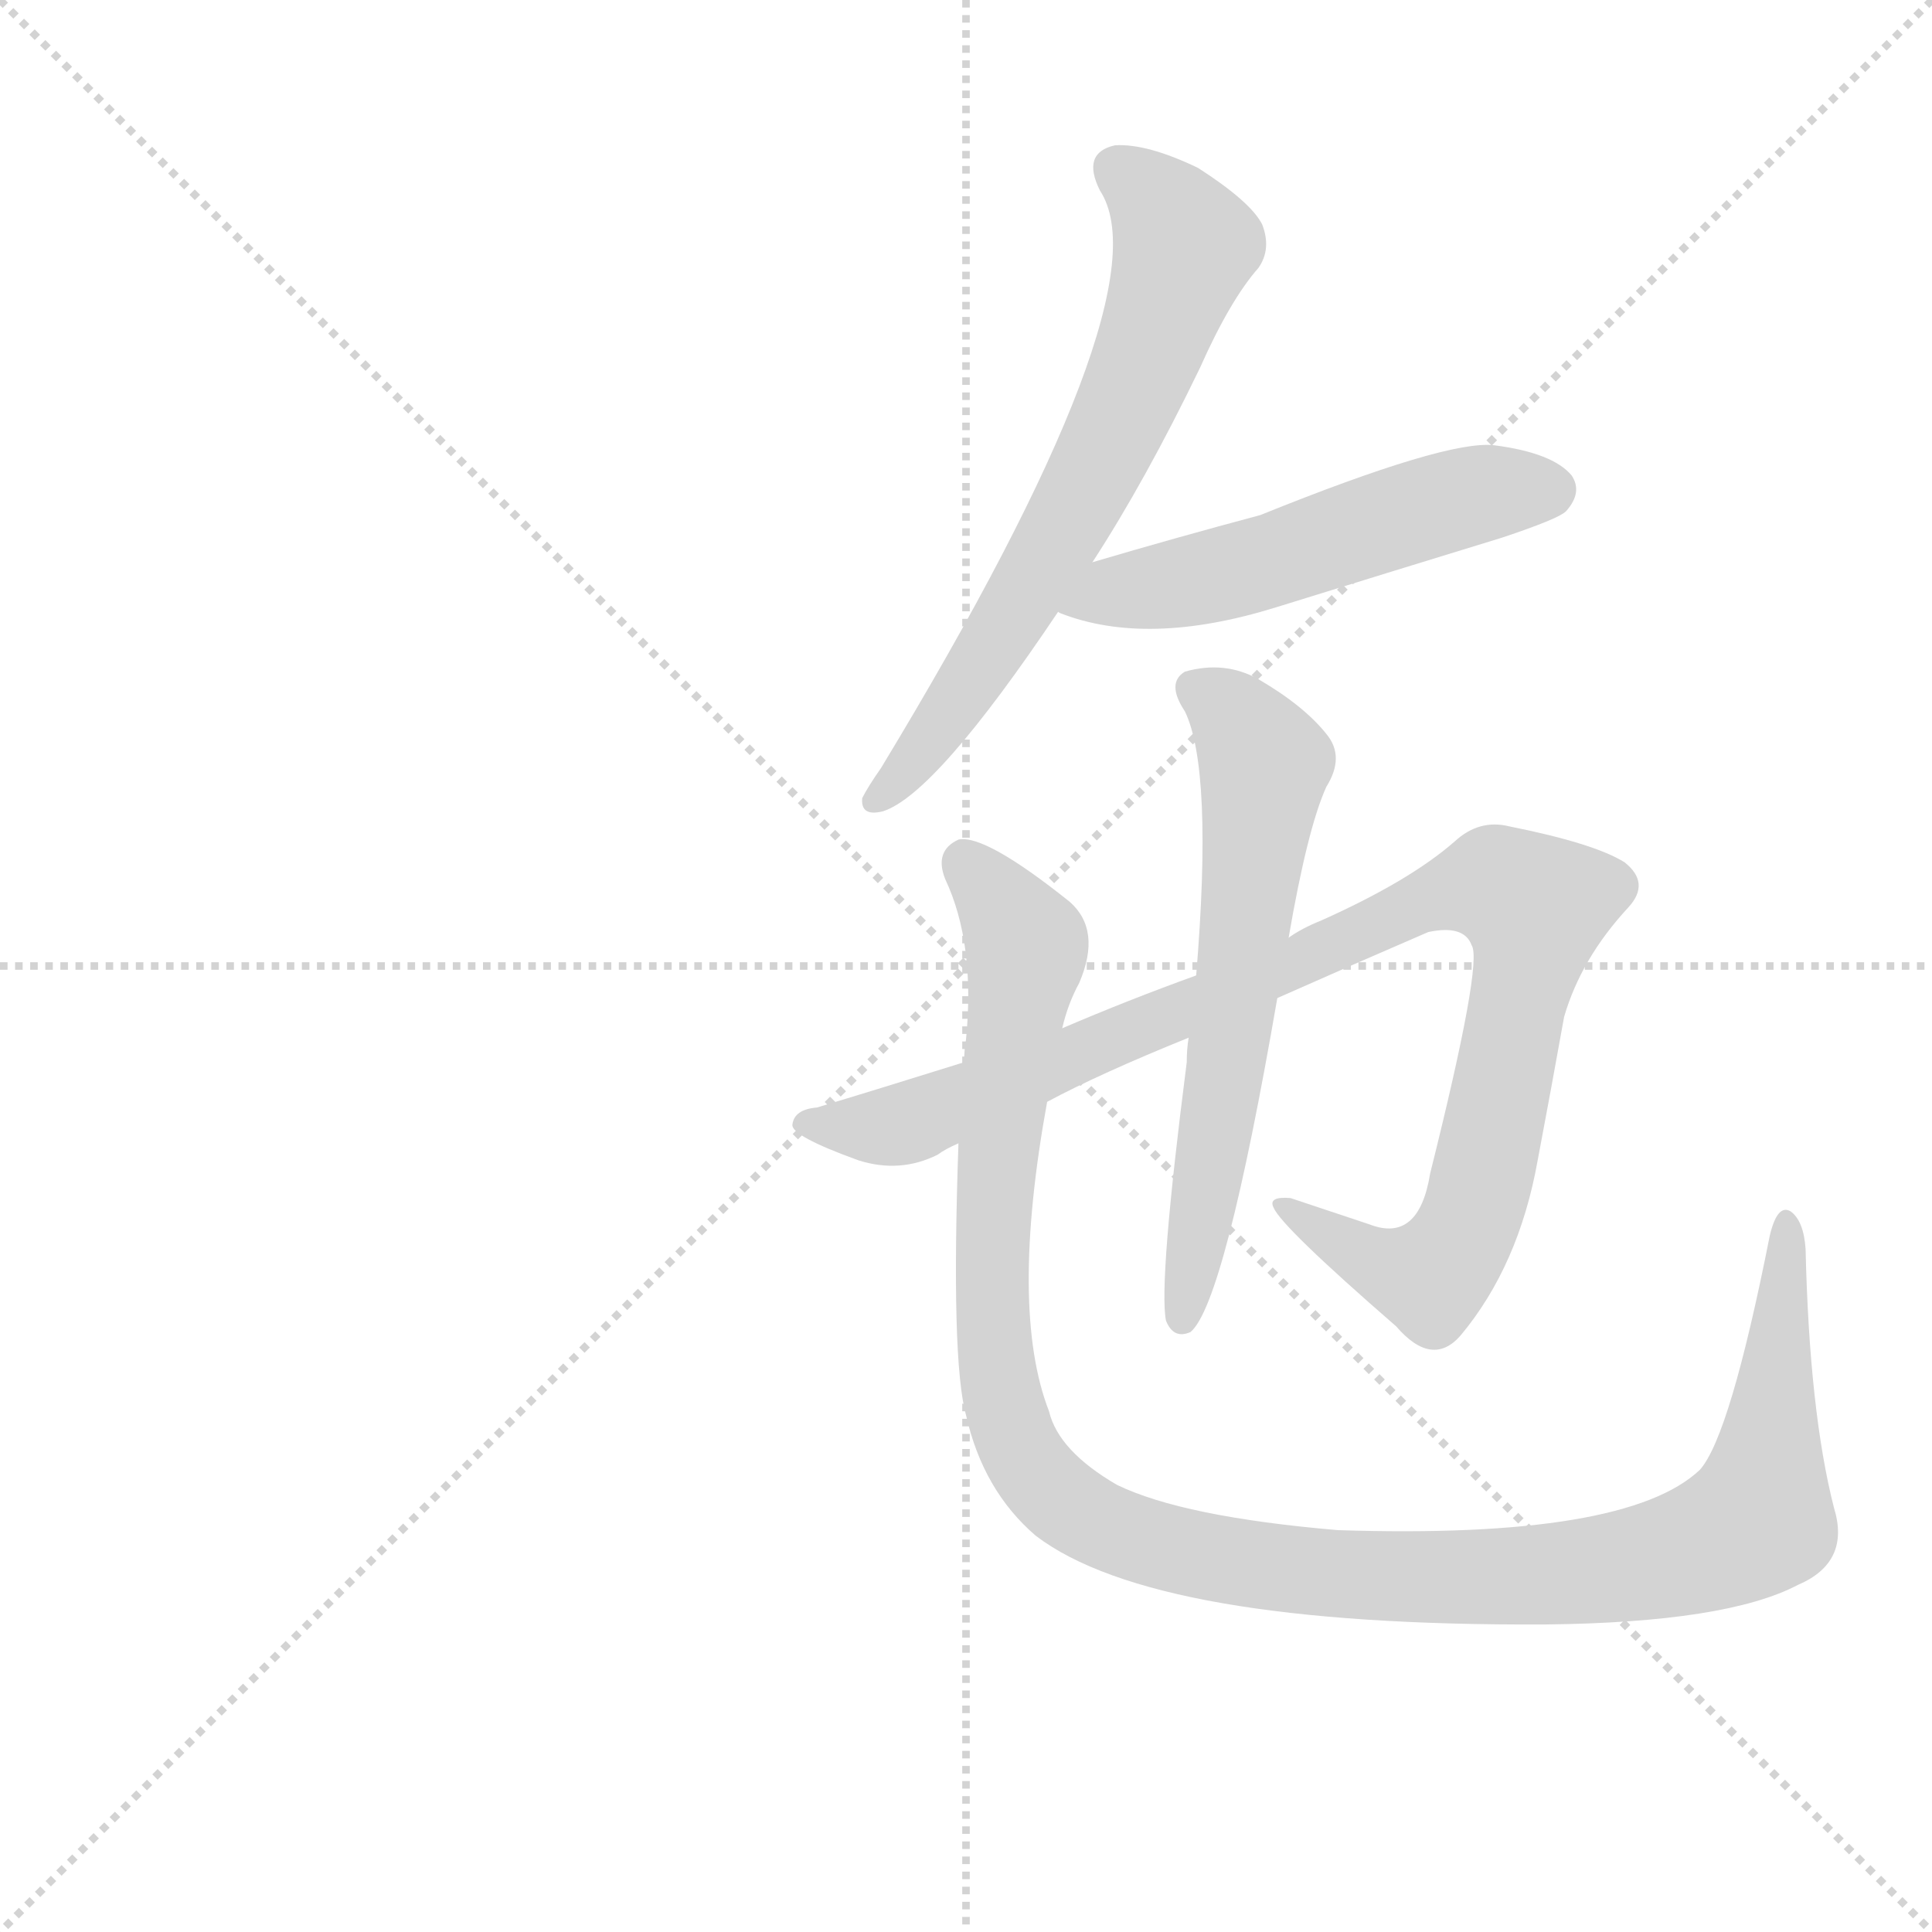 <svg version="1.1" viewBox="0 0 1024 1024" xmlns="http://www.w3.org/2000/svg">
  <g stroke="lightgray" stroke-dasharray="1,1" stroke-width="1" transform="scale(4, 4)">
    <line x1="0" y1="0" x2="256" y2="256"></line>
    <line x1="256" y1="0" x2="0" y2="256"></line>
    <line x1="128" y1="0" x2="128" y2="256"></line>
    <line x1="0" y1="128" x2="256" y2="128"></line>
  </g>
  <g transform="scale(1, -1) translate(0, -900)">
    <style type="text/css">
      
        @keyframes keyframes0 {
          from {
            stroke: blue;
            stroke-dashoffset: 647;
            stroke-width: 128;
          }
          68% {
            animation-timing-function: step-end;
            stroke: blue;
            stroke-dashoffset: 0;
            stroke-width: 128;
          }
          to {
            stroke: black;
            stroke-width: 1024;
          }
        }
        #make-me-a-hanzi-animation-0 {
          animation: keyframes0 0.777s both;
          animation-delay: 0s;
          animation-timing-function: linear;
        }
      
        @keyframes keyframes1 {
          from {
            stroke: blue;
            stroke-dashoffset: 518;
            stroke-width: 128;
          }
          63% {
            animation-timing-function: step-end;
            stroke: blue;
            stroke-dashoffset: 0;
            stroke-width: 128;
          }
          to {
            stroke: black;
            stroke-width: 1024;
          }
        }
        #make-me-a-hanzi-animation-1 {
          animation: keyframes1 0.672s both;
          animation-delay: 0.777s;
          animation-timing-function: linear;
        }
      
        @keyframes keyframes2 {
          from {
            stroke: blue;
            stroke-dashoffset: 964;
            stroke-width: 128;
          }
          76% {
            animation-timing-function: step-end;
            stroke: blue;
            stroke-dashoffset: 0;
            stroke-width: 128;
          }
          to {
            stroke: black;
            stroke-width: 1024;
          }
        }
        #make-me-a-hanzi-animation-2 {
          animation: keyframes2 1.035s both;
          animation-delay: 1.448s;
          animation-timing-function: linear;
        }
      
        @keyframes keyframes3 {
          from {
            stroke: blue;
            stroke-dashoffset: 606;
            stroke-width: 128;
          }
          66% {
            animation-timing-function: step-end;
            stroke: blue;
            stroke-dashoffset: 0;
            stroke-width: 128;
          }
          to {
            stroke: black;
            stroke-width: 1024;
          }
        }
        #make-me-a-hanzi-animation-3 {
          animation: keyframes3 0.743s both;
          animation-delay: 2.483s;
          animation-timing-function: linear;
        }
      
        @keyframes keyframes4 {
          from {
            stroke: blue;
            stroke-dashoffset: 1155;
            stroke-width: 128;
          }
          79% {
            animation-timing-function: step-end;
            stroke: blue;
            stroke-dashoffset: 0;
            stroke-width: 128;
          }
          to {
            stroke: black;
            stroke-width: 1024;
          }
        }
        #make-me-a-hanzi-animation-4 {
          animation: keyframes4 1.19s both;
          animation-delay: 3.226s;
          animation-timing-function: linear;
        }
      
    </style>
    
      <path d="M 579 602 Q 607 645 636 705 Q 652 741 667 758 Q 674 768 669 781 Q 663 793 635 811 Q 608 824 591 823 Q 573 819 583 799 Q 619 744 467 493 Q 460 483 457 477 Q 456 467 468 470 Q 496 479 561 576 L 579 602 Z" fill="lightgray"></path>
    
      <path d="M 561 576 Q 560 576 562 575 Q 608 557 676 578 Q 734 596 796 615 Q 826 625 830 629 Q 839 639 833 648 Q 823 660 792 664 Q 767 667 668 627 Q 623 615 579 602 C 550 594 534 588 561 576 Z" fill="lightgray"></path>
    
      <path d="M 555 316 Q 583 331 630 350 L 677 371 Q 713 387 757 406 Q 776 410 780 399 Q 786 390 758 278 Q 752 241 726 251 Q 705 258 684 265 Q 672 266 675 260 Q 679 250 740 197 Q 759 175 774 192 Q 805 229 815 285 Q 822 322 829 361 Q 838 392 863 419 Q 875 432 861 443 Q 845 453 800 462 Q 784 466 771 454 Q 747 433 700 412 Q 690 408 683 403 L 634 383 Q 598 370 563 355 L 511 337 Q 463 322 433 313 Q 421 312 420 304 Q 419 298 455 285 Q 477 278 497 288 Q 501 291 508 294 L 555 316 Z" fill="lightgray"></path>
    
      <path d="M 630 350 Q 629 344 629 337 Q 614 220 618 200 Q 622 190 631 194 Q 649 209 677 371 L 683 403 Q 693 461 703 483 Q 713 499 703 511 Q 691 526 667 540 Q 649 550 628 544 Q 618 538 628 523 Q 643 492 634 383 L 630 350 Z" fill="lightgray"></path>
    
      <path d="M 972 101 Q 959 152 957 238 Q 956 253 949 258 Q 942 262 938 245 Q 917 139 901 121 Q 862 84 709 89 Q 627 96 592 113 Q 561 131 556 152 Q 535 206 555 316 L 563 355 Q 566 368 572 379 Q 584 407 567 422 Q 522 458 508 455 Q 495 449 501 434 Q 517 400 512 349 Q 511 343 511 337 L 508 294 Q 504 179 512 150 Q 521 110 549 86 Q 612 38 819 39 Q 915 40 953 60 Q 981 72 972 101 Z" fill="lightgray"></path>
    
    
      <clipPath id="make-me-a-hanzi-clip-0">
        <path d="M 579 602 Q 607 645 636 705 Q 652 741 667 758 Q 674 768 669 781 Q 663 793 635 811 Q 608 824 591 823 Q 573 819 583 799 Q 619 744 467 493 Q 460 483 457 477 Q 456 467 468 470 Q 496 479 561 576 L 579 602 Z"></path>
      </clipPath>
      <path clip-path="url(#make-me-a-hanzi-clip-0)" d="M 593 809 L 606 801 L 628 770 L 608 710 L 527 556 L 465 477" fill="none" id="make-me-a-hanzi-animation-0" stroke-dasharray="519 1038" stroke-linecap="round"></path>
    
      <clipPath id="make-me-a-hanzi-clip-1">
        <path d="M 561 576 Q 560 576 562 575 Q 608 557 676 578 Q 734 596 796 615 Q 826 625 830 629 Q 839 639 833 648 Q 823 660 792 664 Q 767 667 668 627 Q 623 615 579 602 C 550 594 534 588 561 576 Z"></path>
      </clipPath>
      <path clip-path="url(#make-me-a-hanzi-clip-1)" d="M 567 581 L 646 595 L 777 637 L 821 640" fill="none" id="make-me-a-hanzi-animation-1" stroke-dasharray="390 780" stroke-linecap="round"></path>
    
      <clipPath id="make-me-a-hanzi-clip-2">
        <path d="M 555 316 Q 583 331 630 350 L 677 371 Q 713 387 757 406 Q 776 410 780 399 Q 786 390 758 278 Q 752 241 726 251 Q 705 258 684 265 Q 672 266 675 260 Q 679 250 740 197 Q 759 175 774 192 Q 805 229 815 285 Q 822 322 829 361 Q 838 392 863 419 Q 875 432 861 443 Q 845 453 800 462 Q 784 466 771 454 Q 747 433 700 412 Q 690 408 683 403 L 634 383 Q 598 370 563 355 L 511 337 Q 463 322 433 313 Q 421 312 420 304 Q 419 298 455 285 Q 477 278 497 288 Q 501 291 508 294 L 555 316 Z"></path>
      </clipPath>
      <path clip-path="url(#make-me-a-hanzi-clip-2)" d="M 428 306 L 450 301 L 483 305 L 678 385 L 755 423 L 793 431 L 814 419 L 784 269 L 758 223 L 724 232 L 681 260" fill="none" id="make-me-a-hanzi-animation-2" stroke-dasharray="836 1672" stroke-linecap="round"></path>
    
      <clipPath id="make-me-a-hanzi-clip-3">
        <path d="M 630 350 Q 629 344 629 337 Q 614 220 618 200 Q 622 190 631 194 Q 649 209 677 371 L 683 403 Q 693 461 703 483 Q 713 499 703 511 Q 691 526 667 540 Q 649 550 628 544 Q 618 538 628 523 Q 643 492 634 383 L 630 350 Z"></path>
      </clipPath>
      <path clip-path="url(#make-me-a-hanzi-clip-3)" d="M 636 534 L 653 522 L 670 495 L 652 337 L 626 201" fill="none" id="make-me-a-hanzi-animation-3" stroke-dasharray="478 956" stroke-linecap="round"></path>
    
      <clipPath id="make-me-a-hanzi-clip-4">
        <path d="M 972 101 Q 959 152 957 238 Q 956 253 949 258 Q 942 262 938 245 Q 917 139 901 121 Q 862 84 709 89 Q 627 96 592 113 Q 561 131 556 152 Q 535 206 555 316 L 563 355 Q 566 368 572 379 Q 584 407 567 422 Q 522 458 508 455 Q 495 449 501 434 Q 517 400 512 349 Q 511 343 511 337 L 508 294 Q 504 179 512 150 Q 521 110 549 86 Q 612 38 819 39 Q 915 40 953 60 Q 981 72 972 101 Z"></path>
      </clipPath>
      <path clip-path="url(#make-me-a-hanzi-clip-4)" d="M 511 444 L 544 396 L 525 242 L 534 148 L 551 115 L 588 90 L 631 76 L 726 64 L 848 67 L 918 86 L 932 95 L 936 115 L 947 251" fill="none" id="make-me-a-hanzi-animation-4" stroke-dasharray="1027 2054" stroke-linecap="round"></path>
    
  </g>
</svg>